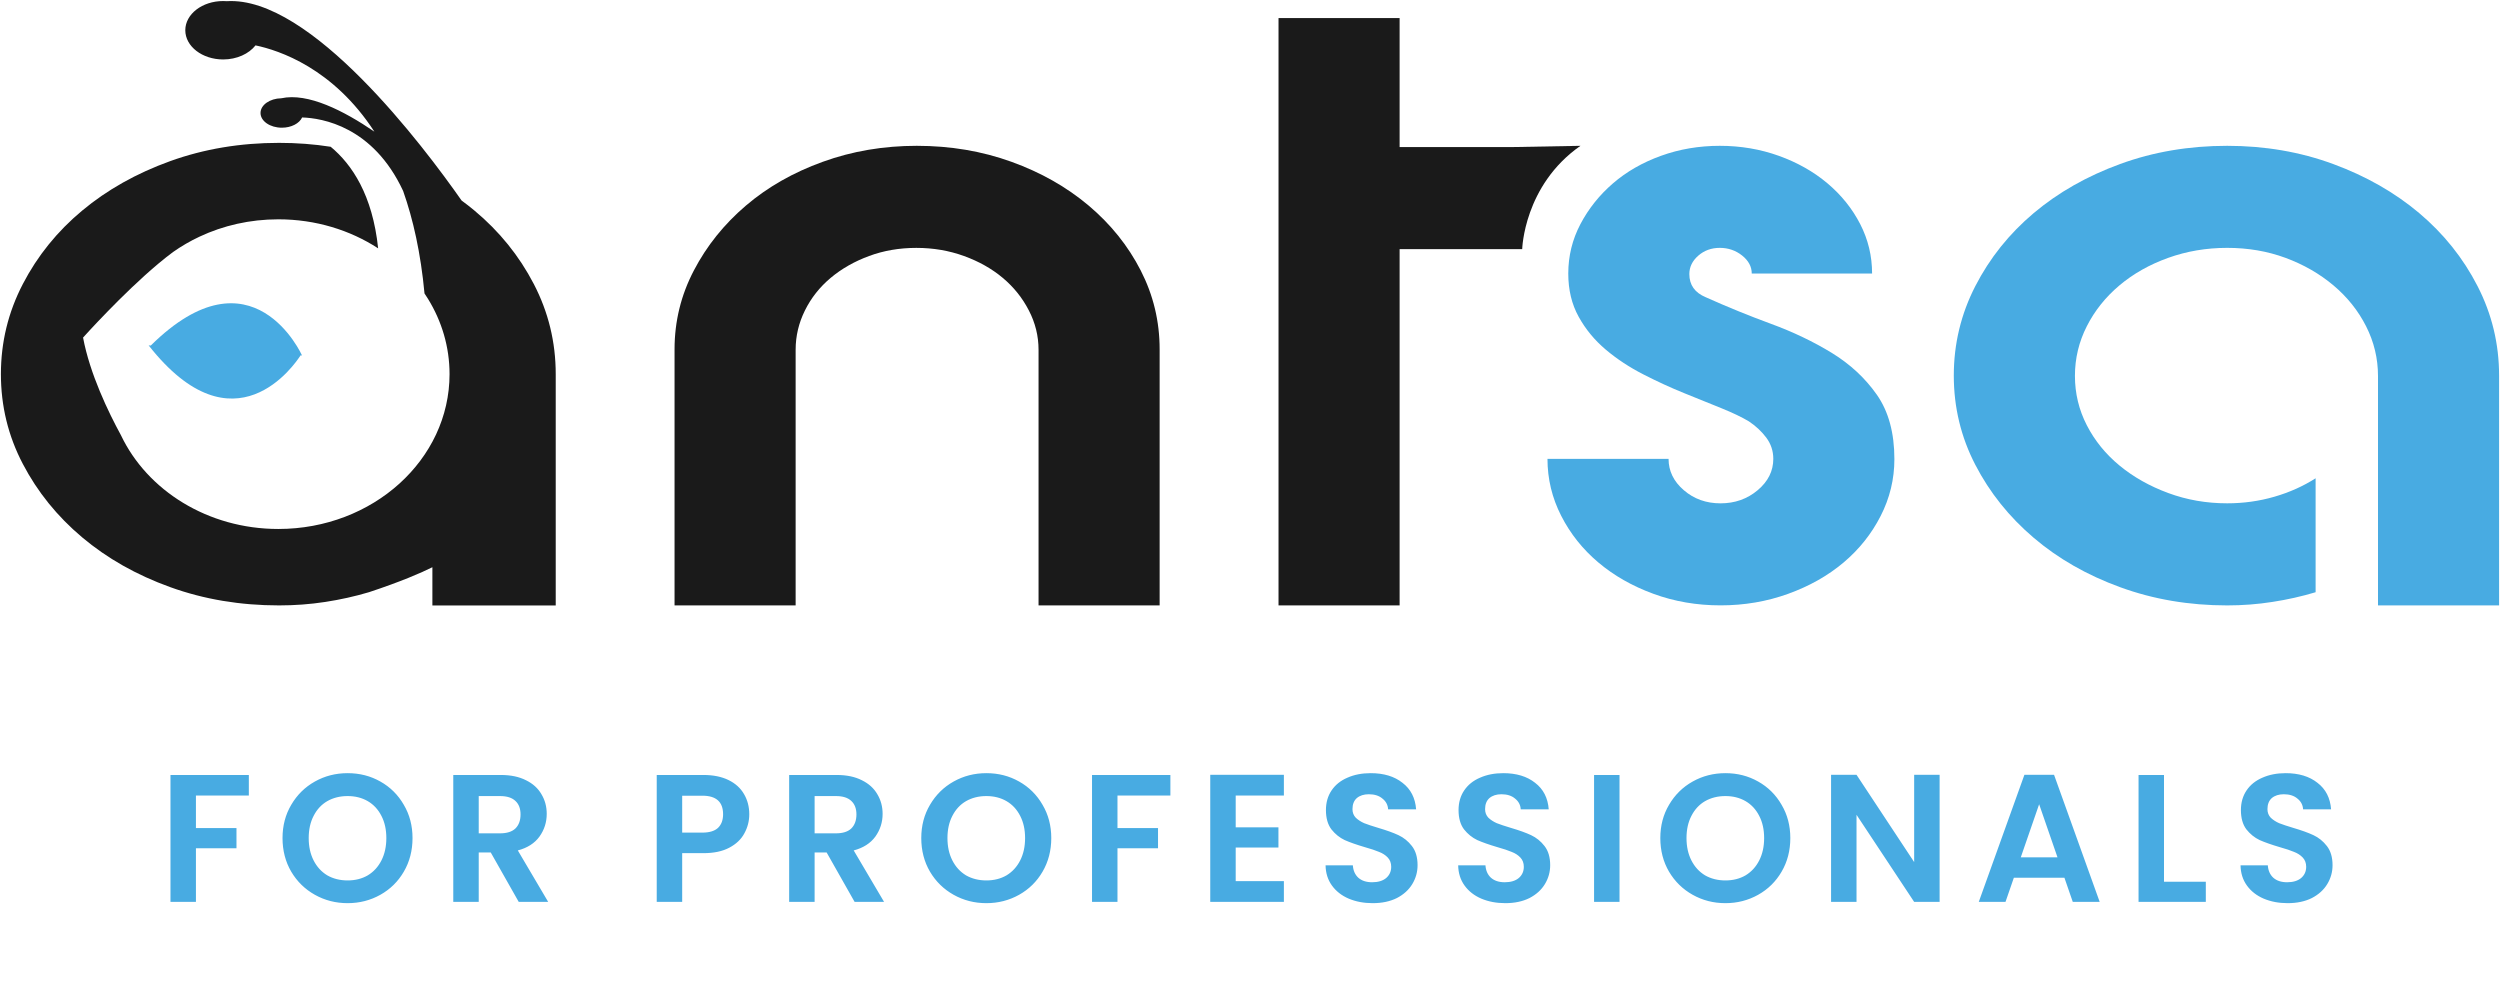 <svg width="110" height="44" viewBox="0 0 110 44" fill="none" xmlns="http://www.w3.org/2000/svg">
<g clip-path="url(#clip0_574_25178)">
<path d="M6.633 15.204C6.572 15.199 6.54 15.197 6.54 15.197C10.302 19.98 12.986 16.011 13.225 15.636C13.246 15.637 13.268 15.638 13.289 15.64C13.289 15.64 11.112 10.778 6.633 15.204Z" fill="#48ABE2"/>
<path d="M20.876 9.265C20.693 9.112 20.504 8.965 20.31 8.823C18.648 6.449 13.666 -0.178 9.98 0.052C9.927 0.048 9.873 0.046 9.818 0.046C8.899 0.046 8.153 0.621 8.153 1.331C8.153 2.041 8.899 2.616 9.818 2.616C10.422 2.616 10.951 2.368 11.243 1.997C12.283 2.214 14.661 3.002 16.473 5.793C15.124 4.87 13.543 4.068 12.377 4.324C11.87 4.333 11.463 4.619 11.463 4.971C11.463 5.329 11.883 5.619 12.401 5.619C12.819 5.619 13.173 5.43 13.294 5.168C14.172 5.196 16.415 5.56 17.738 8.403C18.179 9.651 18.513 11.138 18.678 12.911C18.732 12.991 18.784 13.072 18.835 13.154C19.437 14.134 19.78 15.261 19.78 16.462C19.78 20.225 16.407 23.275 12.247 23.275C9.142 23.275 6.475 21.576 5.322 19.15C4.769 18.136 3.953 16.448 3.655 14.853C3.655 14.853 5.391 12.915 6.991 11.581C7.203 11.404 7.413 11.238 7.615 11.088C7.978 10.833 8.367 10.606 8.779 10.413C9.817 9.925 10.996 9.65 12.247 9.65C13.885 9.65 15.402 10.123 16.638 10.927C16.394 8.582 15.487 7.233 14.55 6.458C13.815 6.343 13.059 6.286 12.28 6.286C10.572 6.286 8.976 6.554 7.49 7.089C6.005 7.626 4.713 8.351 3.616 9.266C2.518 10.181 1.648 11.258 1.005 12.497C0.361 13.736 0.04 15.058 0.04 16.462C0.04 17.867 0.361 19.184 1.005 20.413C1.648 21.643 2.518 22.72 3.616 23.644C4.714 24.568 6.005 25.299 7.49 25.834C8.976 26.371 10.572 26.638 12.28 26.638C12.966 26.638 13.643 26.588 14.308 26.486C14.973 26.384 15.616 26.241 16.237 26.056C17.654 25.587 18.524 25.207 19.025 24.958V26.639H24.452V16.462C24.452 15.057 24.131 13.735 23.488 12.497C22.845 11.259 21.974 10.18 20.876 9.265Z" fill="#1A1A1A"/>
<path d="M30.531 11.899C31.097 10.815 31.86 9.865 32.819 9.047C33.777 8.23 34.905 7.587 36.202 7.119C37.498 6.65 38.876 6.416 40.336 6.416C41.818 6.416 43.207 6.65 44.504 7.119C45.8 7.587 46.933 8.23 47.903 9.047C48.872 9.865 49.635 10.815 50.191 11.899C50.746 12.982 51.024 14.139 51.024 15.37V26.638H45.696V15.39C45.696 14.785 45.554 14.207 45.269 13.658C44.986 13.107 44.603 12.631 44.122 12.227C43.641 11.824 43.073 11.503 42.417 11.265C41.762 11.027 41.062 10.907 40.319 10.907C39.576 10.907 38.882 11.026 38.237 11.265C37.593 11.503 37.03 11.824 36.549 12.227C36.068 12.631 35.691 13.107 35.418 13.658C35.145 14.207 35.008 14.785 35.008 15.39V26.638H29.68V15.37C29.681 14.139 29.964 12.982 30.531 11.899Z" fill="#1A1A1A"/>
<path d="M73.417 20.191C73.417 20.724 73.64 21.183 74.087 21.568C74.533 21.954 75.072 22.147 75.704 22.147C76.336 22.147 76.881 21.954 77.339 21.568C77.796 21.183 78.025 20.724 78.025 20.191C78.025 19.842 77.921 19.53 77.715 19.254C77.507 18.978 77.251 18.74 76.947 18.538C76.641 18.355 76.238 18.162 75.737 17.959C75.236 17.757 74.691 17.537 74.103 17.298C73.515 17.06 72.915 16.785 72.305 16.472C71.695 16.16 71.144 15.797 70.654 15.384C70.164 14.97 69.766 14.489 69.461 13.937C69.156 13.386 69.004 12.753 69.004 12.036C69.004 11.265 69.182 10.539 69.539 9.86C69.897 9.181 70.373 8.584 70.969 8.069C71.564 7.555 72.268 7.151 73.08 6.857C73.892 6.563 74.756 6.416 75.671 6.416C76.587 6.416 77.453 6.563 78.27 6.857C79.087 7.151 79.801 7.555 80.411 8.069C81.021 8.584 81.5 9.181 81.849 9.86C82.198 10.54 82.372 11.265 82.372 12.036H77.077C77.077 11.731 76.934 11.467 76.652 11.242C76.369 11.018 76.041 10.906 75.671 10.906C75.3 10.906 74.985 11.021 74.723 11.25C74.462 11.479 74.331 11.749 74.331 12.06C74.331 12.538 74.571 12.877 75.052 13.078C75.992 13.5 76.949 13.89 77.923 14.248C78.896 14.605 79.787 15.031 80.597 15.526C81.405 16.021 82.068 16.636 82.582 17.369C83.095 18.102 83.353 19.047 83.353 20.201C83.353 21.081 83.151 21.916 82.748 22.704C82.345 23.493 81.8 24.175 81.114 24.753C80.428 25.331 79.616 25.789 78.679 26.128C77.742 26.467 76.751 26.636 75.704 26.636C74.658 26.636 73.673 26.467 72.746 26.126C71.82 25.787 71.014 25.327 70.328 24.749C69.641 24.17 69.096 23.486 68.693 22.696C68.29 21.907 68.089 21.071 68.089 20.189H73.417V20.191Z" fill="#48ABE2"/>
<path d="M97.996 26.638C96.319 26.638 94.75 26.371 93.29 25.838C91.829 25.306 90.56 24.581 89.482 23.662C88.403 22.744 87.548 21.675 86.915 20.453C86.283 19.232 85.967 17.923 85.967 16.526C85.967 15.131 86.283 13.817 86.915 12.587C87.547 11.357 88.403 10.286 89.482 9.377C90.561 8.468 91.829 7.748 93.29 7.215C94.749 6.682 96.318 6.416 97.996 6.416C99.652 6.416 101.205 6.682 102.654 7.215C104.104 7.748 105.368 8.469 106.446 9.377C107.525 10.287 108.38 11.357 109.011 12.587C109.643 13.817 109.96 15.131 109.96 16.526V26.638H104.632V16.544C104.632 15.774 104.457 15.046 104.109 14.358C103.761 13.67 103.281 13.07 102.671 12.556C102.06 12.043 101.358 11.64 100.563 11.346C99.767 11.052 98.912 10.906 97.997 10.906C97.082 10.906 96.216 11.053 95.399 11.346C94.582 11.639 93.868 12.042 93.258 12.555C92.648 13.068 92.168 13.668 91.82 14.354C91.471 15.041 91.297 15.77 91.297 16.54C91.297 17.309 91.471 18.033 91.82 18.711C92.168 19.389 92.648 19.98 93.258 20.483C93.868 20.987 94.582 21.39 95.399 21.692C96.216 21.995 97.082 22.146 97.997 22.146C98.716 22.146 99.408 22.049 100.073 21.856C100.737 21.664 101.342 21.393 101.887 21.044V26.058C101.276 26.241 100.644 26.384 99.991 26.484C99.337 26.587 98.672 26.638 97.996 26.638Z" fill="#48ABE2"/>
<path d="M66.543 6.471H61.583V0.795H56.255V26.638H61.583V10.961H63.708H66.977C66.977 10.961 67.046 8.158 69.54 6.416L66.543 6.471Z" fill="#1A1A1A"/>
</g>
<path d="M10.949 34.099V35.003H8.621V36.435H10.405V37.323H8.621V39.683H7.501V34.099H10.949ZM15.295 39.739C14.772 39.739 14.292 39.616 13.855 39.371C13.418 39.126 13.071 38.787 12.815 38.355C12.559 37.918 12.431 37.424 12.431 36.875C12.431 36.331 12.559 35.843 12.815 35.411C13.071 34.974 13.418 34.632 13.855 34.387C14.292 34.142 14.772 34.019 15.295 34.019C15.823 34.019 16.303 34.142 16.735 34.387C17.172 34.632 17.516 34.974 17.767 35.411C18.023 35.843 18.151 36.331 18.151 36.875C18.151 37.424 18.023 37.918 17.767 38.355C17.516 38.787 17.172 39.126 16.735 39.371C16.298 39.616 15.818 39.739 15.295 39.739ZM15.295 38.739C15.631 38.739 15.927 38.664 16.183 38.515C16.439 38.36 16.639 38.142 16.783 37.859C16.927 37.576 16.999 37.248 16.999 36.875C16.999 36.502 16.927 36.176 16.783 35.899C16.639 35.616 16.439 35.4 16.183 35.251C15.927 35.102 15.631 35.027 15.295 35.027C14.959 35.027 14.66 35.102 14.399 35.251C14.143 35.4 13.943 35.616 13.799 35.899C13.655 36.176 13.583 36.502 13.583 36.875C13.583 37.248 13.655 37.576 13.799 37.859C13.943 38.142 14.143 38.36 14.399 38.515C14.66 38.664 14.959 38.739 15.295 38.739ZM22.824 39.683L21.592 37.507H21.064V39.683H19.944V34.099H22.04C22.472 34.099 22.84 34.176 23.144 34.331C23.448 34.48 23.675 34.686 23.824 34.947C23.979 35.203 24.056 35.491 24.056 35.811C24.056 36.179 23.95 36.512 23.736 36.811C23.523 37.104 23.206 37.307 22.784 37.419L24.12 39.683H22.824ZM21.064 36.667H22C22.304 36.667 22.531 36.595 22.68 36.451C22.83 36.302 22.904 36.096 22.904 35.835C22.904 35.579 22.83 35.382 22.68 35.243C22.531 35.099 22.304 35.027 22 35.027H21.064V36.667ZM32.968 35.827C32.968 36.126 32.896 36.406 32.752 36.667C32.613 36.928 32.392 37.139 32.088 37.299C31.789 37.459 31.41 37.539 30.952 37.539H30.016V39.683H28.896V34.099H30.952C31.384 34.099 31.752 34.174 32.056 34.323C32.36 34.472 32.586 34.678 32.736 34.939C32.89 35.2 32.968 35.496 32.968 35.827ZM30.904 36.635C31.213 36.635 31.442 36.566 31.592 36.427C31.741 36.283 31.816 36.083 31.816 35.827C31.816 35.283 31.512 35.011 30.904 35.011H30.016V36.635H30.904ZM37.603 39.683L36.371 37.507H35.843V39.683H34.723V34.099H36.819C37.251 34.099 37.619 34.176 37.923 34.331C38.227 34.48 38.453 34.686 38.603 34.947C38.757 35.203 38.835 35.491 38.835 35.811C38.835 36.179 38.728 36.512 38.515 36.811C38.301 37.104 37.984 37.307 37.563 37.419L38.899 39.683H37.603ZM35.843 36.667H36.779C37.083 36.667 37.309 36.595 37.459 36.451C37.608 36.302 37.683 36.096 37.683 35.835C37.683 35.579 37.608 35.382 37.459 35.243C37.309 35.099 37.083 35.027 36.779 35.027H35.843V36.667ZM43.4 39.739C42.877 39.739 42.397 39.616 41.96 39.371C41.522 39.126 41.176 38.787 40.92 38.355C40.664 37.918 40.536 37.424 40.536 36.875C40.536 36.331 40.664 35.843 40.92 35.411C41.176 34.974 41.522 34.632 41.96 34.387C42.397 34.142 42.877 34.019 43.4 34.019C43.928 34.019 44.408 34.142 44.84 34.387C45.277 34.632 45.621 34.974 45.872 35.411C46.128 35.843 46.256 36.331 46.256 36.875C46.256 37.424 46.128 37.918 45.872 38.355C45.621 38.787 45.277 39.126 44.84 39.371C44.402 39.616 43.922 39.739 43.4 39.739ZM43.4 38.739C43.736 38.739 44.032 38.664 44.288 38.515C44.544 38.36 44.744 38.142 44.888 37.859C45.032 37.576 45.104 37.248 45.104 36.875C45.104 36.502 45.032 36.176 44.888 35.899C44.744 35.616 44.544 35.4 44.288 35.251C44.032 35.102 43.736 35.027 43.4 35.027C43.064 35.027 42.765 35.102 42.504 35.251C42.248 35.4 42.048 35.616 41.904 35.899C41.76 36.176 41.688 36.502 41.688 36.875C41.688 37.248 41.76 37.576 41.904 37.859C42.048 38.142 42.248 38.36 42.504 38.515C42.765 38.664 43.064 38.739 43.4 38.739ZM51.497 34.099V35.003H49.169V36.435H50.953V37.323H49.169V39.683H48.049V34.099H51.497ZM54.371 35.003V36.403H56.251V37.291H54.371V38.771H56.491V39.683H53.251V34.091H56.491V35.003H54.371ZM60.397 39.739C60.008 39.739 59.656 39.672 59.341 39.539C59.032 39.406 58.786 39.214 58.605 38.963C58.424 38.712 58.33 38.416 58.325 38.075H59.525C59.541 38.304 59.621 38.486 59.765 38.619C59.914 38.752 60.117 38.819 60.373 38.819C60.634 38.819 60.84 38.758 60.989 38.635C61.138 38.507 61.213 38.342 61.213 38.139C61.213 37.974 61.162 37.838 61.061 37.731C60.96 37.624 60.832 37.542 60.677 37.483C60.528 37.419 60.32 37.35 60.053 37.275C59.69 37.168 59.394 37.064 59.165 36.963C58.941 36.856 58.746 36.699 58.581 36.491C58.421 36.278 58.341 35.995 58.341 35.643C58.341 35.312 58.424 35.024 58.589 34.779C58.754 34.534 58.986 34.347 59.285 34.219C59.584 34.086 59.925 34.019 60.309 34.019C60.885 34.019 61.352 34.16 61.709 34.443C62.072 34.72 62.272 35.11 62.309 35.611H61.077C61.066 35.419 60.984 35.262 60.829 35.139C60.68 35.011 60.48 34.947 60.229 34.947C60.01 34.947 59.834 35.003 59.701 35.115C59.573 35.227 59.509 35.39 59.509 35.603C59.509 35.752 59.557 35.878 59.653 35.979C59.754 36.075 59.877 36.155 60.021 36.219C60.17 36.278 60.378 36.347 60.645 36.427C61.008 36.534 61.304 36.64 61.533 36.747C61.762 36.854 61.96 37.014 62.125 37.227C62.29 37.44 62.373 37.72 62.373 38.067C62.373 38.366 62.296 38.643 62.141 38.899C61.986 39.155 61.76 39.36 61.461 39.515C61.162 39.664 60.808 39.739 60.397 39.739ZM66.232 39.739C65.843 39.739 65.491 39.672 65.176 39.539C64.867 39.406 64.621 39.214 64.44 38.963C64.259 38.712 64.165 38.416 64.16 38.075H65.36C65.376 38.304 65.456 38.486 65.6 38.619C65.749 38.752 65.952 38.819 66.208 38.819C66.469 38.819 66.675 38.758 66.824 38.635C66.973 38.507 67.048 38.342 67.048 38.139C67.048 37.974 66.997 37.838 66.896 37.731C66.795 37.624 66.667 37.542 66.512 37.483C66.363 37.419 66.155 37.35 65.888 37.275C65.525 37.168 65.229 37.064 65 36.963C64.776 36.856 64.581 36.699 64.416 36.491C64.256 36.278 64.176 35.995 64.176 35.643C64.176 35.312 64.259 35.024 64.424 34.779C64.589 34.534 64.821 34.347 65.12 34.219C65.419 34.086 65.76 34.019 66.144 34.019C66.72 34.019 67.187 34.16 67.544 34.443C67.907 34.72 68.107 35.11 68.144 35.611H66.912C66.901 35.419 66.819 35.262 66.664 35.139C66.515 35.011 66.315 34.947 66.064 34.947C65.845 34.947 65.669 35.003 65.536 35.115C65.408 35.227 65.344 35.39 65.344 35.603C65.344 35.752 65.392 35.878 65.488 35.979C65.589 36.075 65.712 36.155 65.856 36.219C66.005 36.278 66.213 36.347 66.48 36.427C66.843 36.534 67.139 36.64 67.368 36.747C67.597 36.854 67.795 37.014 67.96 37.227C68.125 37.44 68.208 37.72 68.208 38.067C68.208 38.366 68.131 38.643 67.976 38.899C67.821 39.155 67.595 39.36 67.296 39.515C66.997 39.664 66.643 39.739 66.232 39.739ZM71.259 34.099V39.683H70.139V34.099H71.259ZM75.918 39.739C75.395 39.739 74.915 39.616 74.478 39.371C74.04 39.126 73.694 38.787 73.438 38.355C73.182 37.918 73.054 37.424 73.054 36.875C73.054 36.331 73.182 35.843 73.438 35.411C73.694 34.974 74.04 34.632 74.478 34.387C74.915 34.142 75.395 34.019 75.918 34.019C76.446 34.019 76.926 34.142 77.358 34.387C77.795 34.632 78.139 34.974 78.39 35.411C78.646 35.843 78.774 36.331 78.774 36.875C78.774 37.424 78.646 37.918 78.39 38.355C78.139 38.787 77.795 39.126 77.358 39.371C76.92 39.616 76.44 39.739 75.918 39.739ZM75.918 38.739C76.254 38.739 76.55 38.664 76.806 38.515C77.062 38.36 77.262 38.142 77.406 37.859C77.55 37.576 77.622 37.248 77.622 36.875C77.622 36.502 77.55 36.176 77.406 35.899C77.262 35.616 77.062 35.4 76.806 35.251C76.55 35.102 76.254 35.027 75.918 35.027C75.582 35.027 75.283 35.102 75.022 35.251C74.766 35.4 74.566 35.616 74.422 35.899C74.278 36.176 74.206 36.502 74.206 36.875C74.206 37.248 74.278 37.576 74.422 37.859C74.566 38.142 74.766 38.36 75.022 38.515C75.283 38.664 75.582 38.739 75.918 38.739ZM85.343 39.683H84.223L81.687 35.851V39.683H80.567V34.091H81.687L84.223 37.931V34.091H85.343V39.683ZM90.834 38.619H88.61L88.242 39.683H87.066L89.074 34.091H90.378L92.386 39.683H91.202L90.834 38.619ZM90.53 37.723L89.722 35.387L88.914 37.723H90.53ZM95.216 38.795H97.056V39.683H94.096V34.099H95.216V38.795ZM100.656 39.739C100.267 39.739 99.915 39.672 99.6 39.539C99.291 39.406 99.045 39.214 98.864 38.963C98.683 38.712 98.589 38.416 98.584 38.075H99.784C99.8 38.304 99.88 38.486 100.024 38.619C100.173 38.752 100.376 38.819 100.632 38.819C100.893 38.819 101.099 38.758 101.248 38.635C101.397 38.507 101.472 38.342 101.472 38.139C101.472 37.974 101.421 37.838 101.32 37.731C101.219 37.624 101.091 37.542 100.936 37.483C100.787 37.419 100.579 37.35 100.312 37.275C99.949 37.168 99.653 37.064 99.424 36.963C99.2 36.856 99.005 36.699 98.84 36.491C98.68 36.278 98.6 35.995 98.6 35.643C98.6 35.312 98.683 35.024 98.848 34.779C99.013 34.534 99.245 34.347 99.544 34.219C99.843 34.086 100.184 34.019 100.568 34.019C101.144 34.019 101.611 34.16 101.968 34.443C102.331 34.72 102.531 35.11 102.568 35.611H101.336C101.325 35.419 101.243 35.262 101.088 35.139C100.939 35.011 100.739 34.947 100.488 34.947C100.269 34.947 100.093 35.003 99.96 35.115C99.832 35.227 99.768 35.39 99.768 35.603C99.768 35.752 99.816 35.878 99.912 35.979C100.013 36.075 100.136 36.155 100.28 36.219C100.429 36.278 100.637 36.347 100.904 36.427C101.267 36.534 101.563 36.64 101.792 36.747C102.021 36.854 102.219 37.014 102.384 37.227C102.549 37.44 102.632 37.72 102.632 38.067C102.632 38.366 102.555 38.643 102.4 38.899C102.245 39.155 102.019 39.36 101.72 39.515C101.421 39.664 101.067 39.739 100.656 39.739Z" fill="#48ABE2"/>
<defs>
<clipPath id="clip0_574_25178">
<rect width="110" height="26.683" fill="white"/>
</clipPath>
</defs>
</svg>
